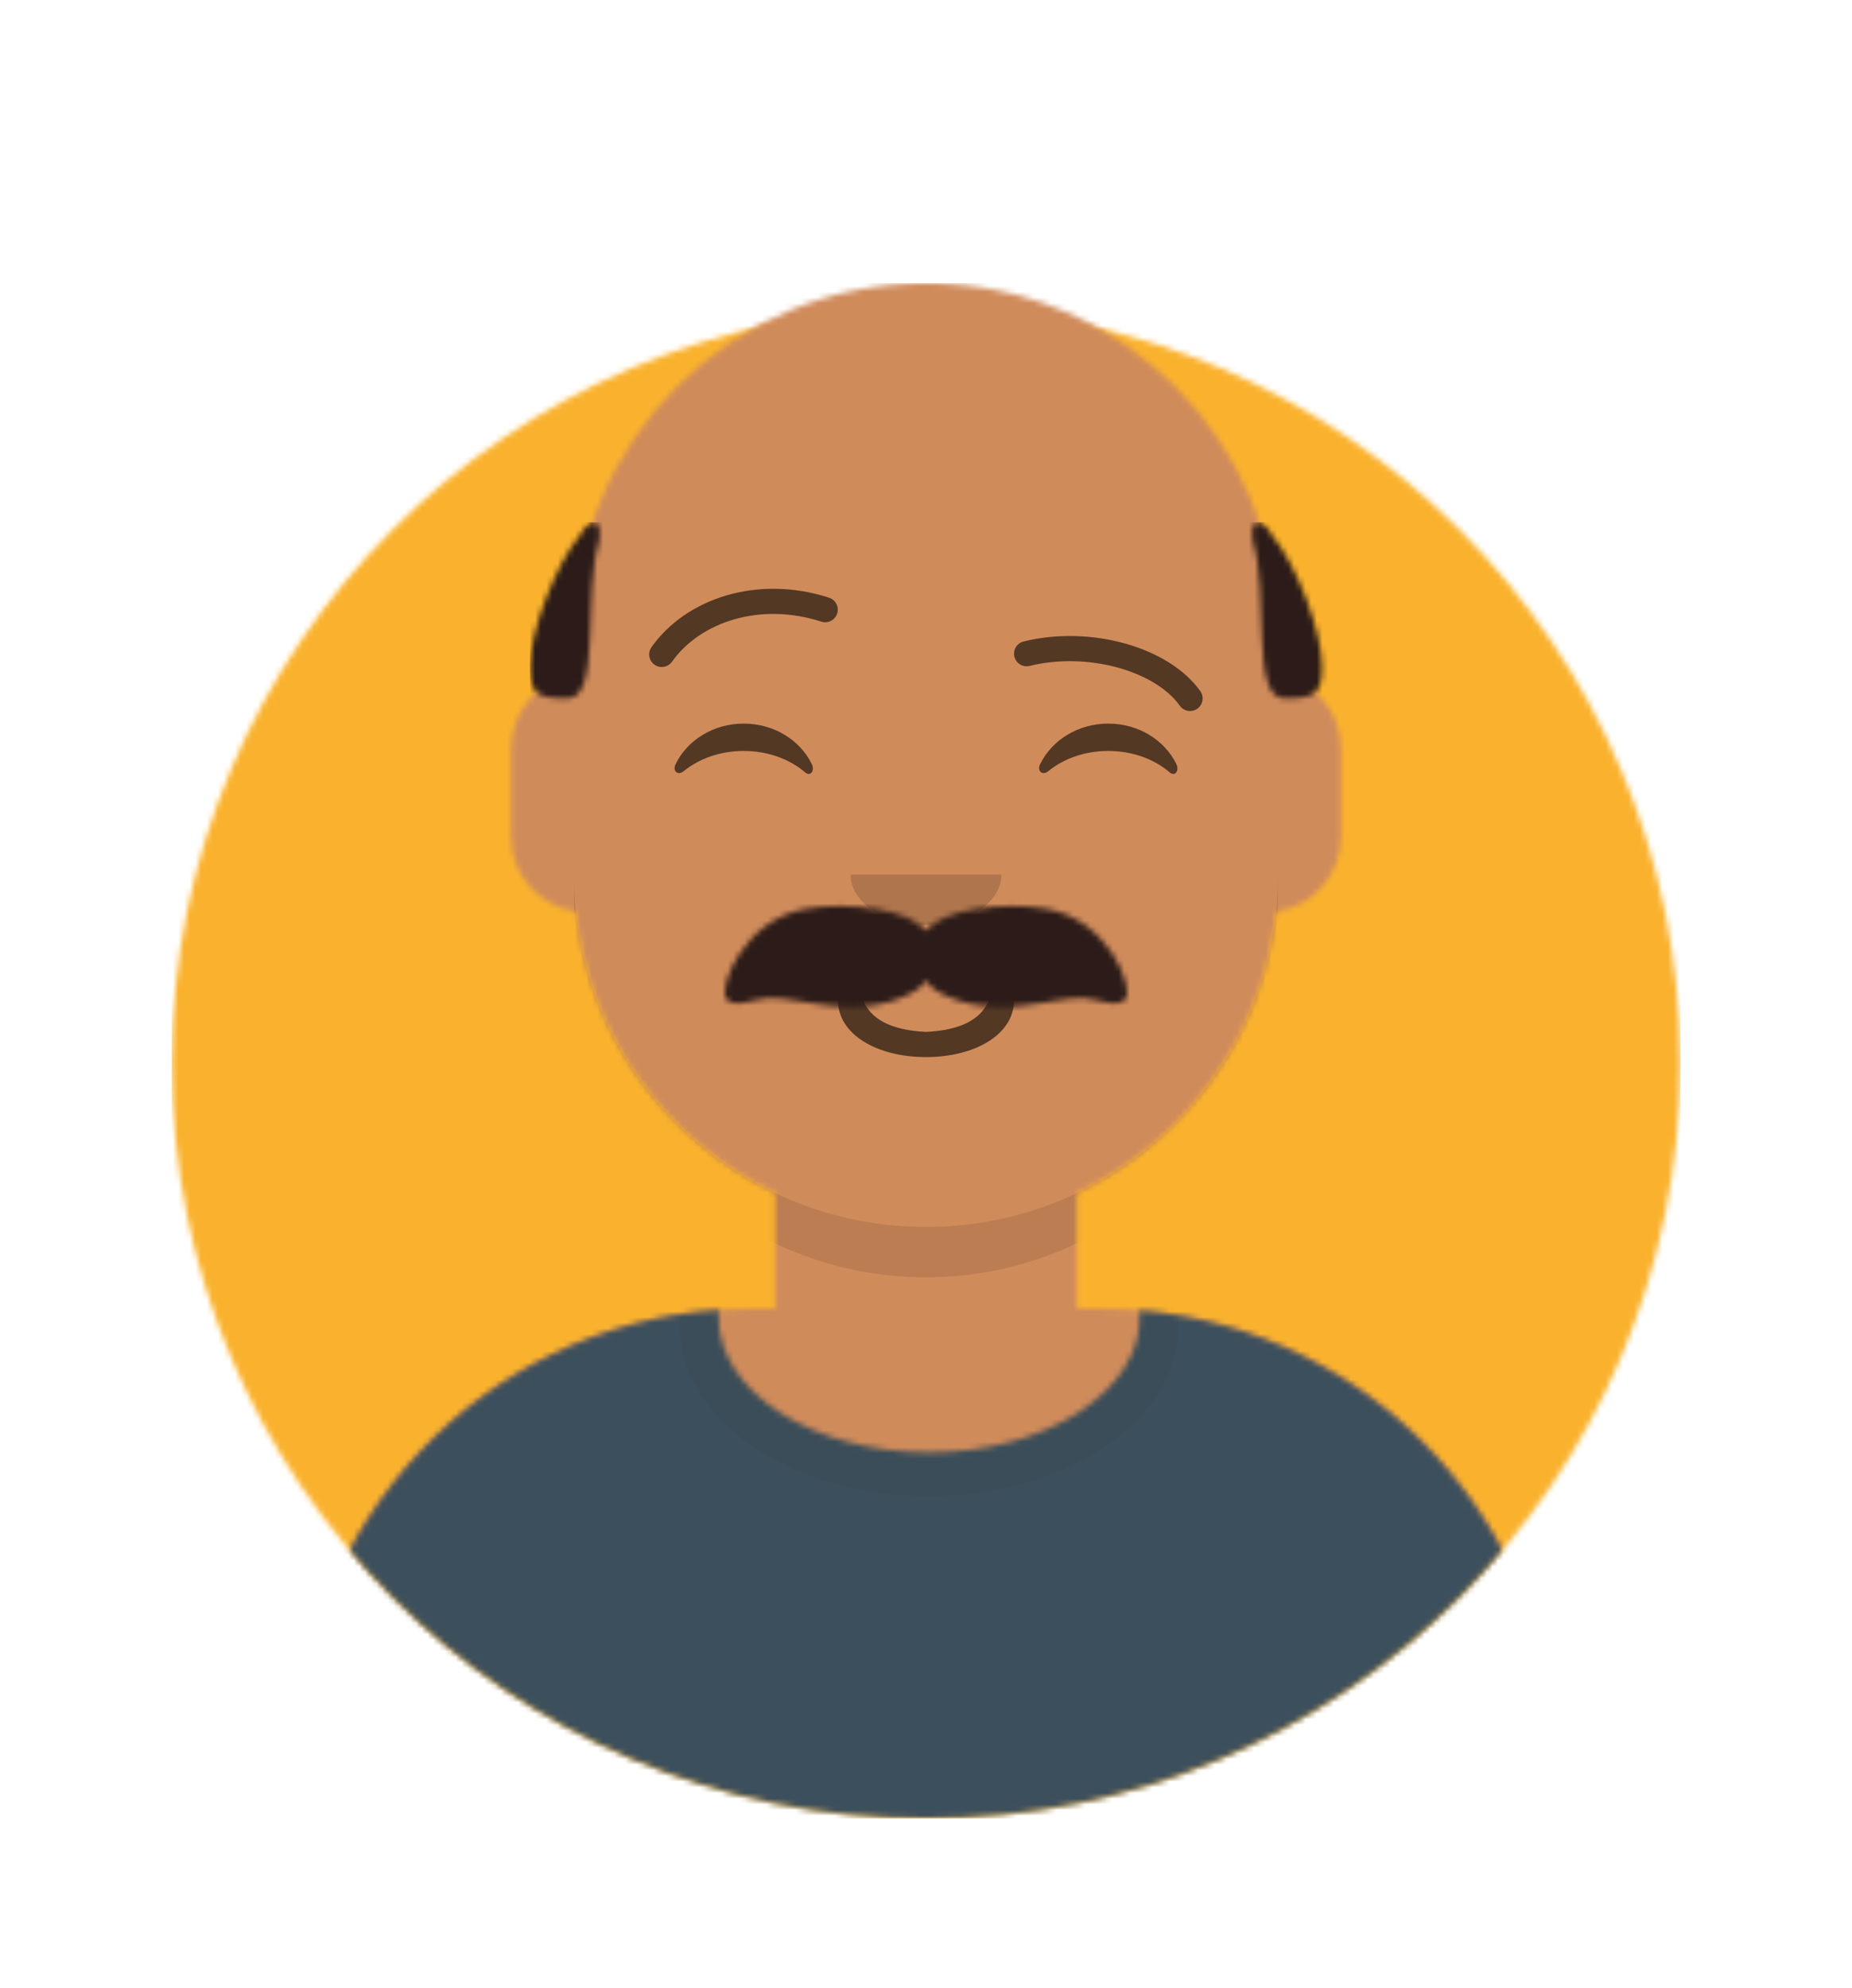 <svg width="327" height="351" viewBox="0 0 327 351" fill="none" xmlns="http://www.w3.org/2000/svg">
<g filter="url(#filter0_d)">
<mask id="mask0" mask-type="alpha" maskUnits="userSpaceOnUse" x="20" y="44" width="267" height="267">
<path d="M153.5 311C227.054 311 286.682 251.326 286.682 177.714C286.682 104.103 227.054 44.428 153.5 44.428C79.946 44.428 20.318 104.103 20.318 177.714C20.318 251.326 79.946 311 153.5 311Z" fill="white"/>
</mask>
<g mask="url(#mask0)">
<path d="M153.5 311C227.054 311 286.682 251.326 286.682 177.714C286.682 104.103 227.054 44.428 153.5 44.428C79.946 44.428 20.318 104.103 20.318 177.714C20.318 251.326 79.946 311 153.5 311Z" fill="#E6E6E6"/>
<path d="M286.682 44.428H20.318V311H286.682V44.428Z" fill="#FFA500" fill-opacity="0.8"/>
</g>
<mask id="mask1" mask-type="alpha" maskUnits="userSpaceOnUse" x="7" y="0" width="293" height="311">
<path d="M20.318 177.714C20.318 251.326 79.946 311 153.5 311C227.054 311 286.682 251.326 286.682 177.714H300V0H7V177.714H20.318Z" fill="white"/>
</mask>
<g mask="url(#mask1)">
<mask id="mask2" mask-type="alpha" maskUnits="userSpaceOnUse" x="42" y="39" width="223" height="272">
<path d="M180.136 200.607V221.032H184.576C228.708 221.032 264.485 256.836 264.485 301.003V311H42.515V301.003C42.515 256.836 78.292 221.032 122.424 221.032H126.864V200.607C107.733 191.512 93.981 172.924 91.687 150.925C85.222 150.011 80.25 144.451 80.25 137.728V122.178C80.25 115.574 85.05 110.092 91.349 109.034V102.186C91.349 67.834 119.175 39.986 153.5 39.986C187.825 39.986 215.651 67.834 215.651 102.186V109.034C221.95 110.092 226.75 115.574 226.75 122.178V137.728C226.75 144.451 221.777 150.011 215.313 150.925C213.019 172.924 199.267 191.512 180.136 200.607Z" fill="white"/>
</mask>
<g mask="url(#mask2)">
<path d="M180.136 200.607V221.032H184.576C228.708 221.032 264.485 256.836 264.485 301.003V311H42.515V301.003C42.515 256.836 78.292 221.032 122.424 221.032H126.864V200.607C107.733 191.512 93.981 172.924 91.687 150.925C85.222 150.011 80.25 144.451 80.25 137.728V122.178C80.25 115.574 85.05 110.092 91.349 109.034V102.186C91.349 67.834 119.175 39.986 153.5 39.986C187.825 39.986 215.651 67.834 215.651 102.186V109.034C221.95 110.092 226.75 115.574 226.75 122.178V137.728C226.75 144.451 221.777 150.011 215.313 150.925C213.019 172.924 199.267 191.512 180.136 200.607Z" fill="#D0C6AC"/>
<path d="M300 39.986H7V311H300V39.986Z" fill="#D08B5B"/>
<path fill-rule="evenodd" clip-rule="evenodd" d="M215.652 127.732V153.278C215.652 187.63 187.825 215.478 153.5 215.478C119.175 215.478 91.349 187.63 91.349 153.278V127.732V144.393C91.349 178.745 119.175 206.593 153.5 206.593C187.825 206.593 215.652 178.745 215.652 144.393V127.732Z" fill="black" fill-opacity="0.1"/>
</g>
<mask id="mask3" mask-type="alpha" maskUnits="userSpaceOnUse" x="42" y="221" width="223" height="90">
<path fill-rule="evenodd" clip-rule="evenodd" d="M191.191 221.36C232.229 224.725 264.485 259.123 264.485 301.061V311H42.515V301.061C42.515 258.744 75.358 224.103 116.925 221.276C116.892 221.691 116.875 222.109 116.875 222.529C116.875 235.705 133.521 246.387 154.055 246.387C174.589 246.387 191.235 235.705 191.235 222.529C191.235 222.137 191.22 221.747 191.191 221.36Z" fill="white"/>
</mask>
<g mask="url(#mask3)">
<path fill-rule="evenodd" clip-rule="evenodd" d="M191.191 221.36C232.229 224.725 264.485 259.123 264.485 301.061V311H42.515V301.061C42.515 258.744 75.358 224.103 116.925 221.276C116.892 221.691 116.875 222.109 116.875 222.529C116.875 235.705 133.521 246.387 154.055 246.387C174.589 246.387 191.235 235.705 191.235 222.529C191.235 222.137 191.22 221.747 191.191 221.36Z" fill="#E6E6E6"/>
<path d="M300 188.821H7V311H300V188.821Z" fill="#3C4F5C"/>
<g opacity="0.6">
<g opacity="0.6">
<path opacity="0.6" d="M154.055 254.088C178.349 254.088 198.044 240.705 198.044 224.195C198.044 207.685 178.349 194.301 154.055 194.301C129.76 194.301 110.066 207.685 110.066 224.195C110.066 240.705 129.76 254.088 154.055 254.088Z" fill="black" fill-opacity="0.16"/>
</g>
</g>
</g>
<path d="M137.962 166.607C137.962 172.574 144.797 176.604 153.5 176.604C162.203 176.604 169.038 172.574 169.038 166.607C169.038 165.38 167.984 164.386 166.818 164.386C165.384 164.386 164.743 165.391 164.599 166.607C163.22 169.87 159.808 171.846 153.5 172.161C147.192 171.846 143.78 169.87 142.402 166.607C142.257 165.391 141.617 164.386 140.182 164.386C139.016 164.386 137.962 165.38 137.962 166.607Z" fill="black" fill-opacity="0.6"/>
<path fill-rule="evenodd" clip-rule="evenodd" d="M140.182 144.393C140.182 149.301 146.145 153.279 153.5 153.279C160.855 153.279 166.818 149.301 166.818 144.393" fill="black" fill-opacity="0.16"/>
<path fill-rule="evenodd" clip-rule="evenodd" d="M109.284 124.897C111.333 120.678 115.948 117.736 121.312 117.736C126.657 117.736 131.258 120.657 133.318 124.852C133.93 126.099 133.059 127.119 132.181 126.363C129.46 124.022 125.597 122.561 121.312 122.561C117.16 122.561 113.405 123.932 110.702 126.146C109.713 126.955 108.684 126.131 109.284 124.897Z" fill="black" fill-opacity="0.6"/>
<path fill-rule="evenodd" clip-rule="evenodd" d="M173.655 124.897C175.704 120.678 180.319 117.736 185.683 117.736C191.028 117.736 195.629 120.657 197.689 124.852C198.301 126.099 197.43 127.119 196.552 126.363C193.831 124.022 189.968 122.561 185.683 122.561C181.532 122.561 177.777 123.932 175.073 126.146C174.084 126.955 173.056 126.131 173.655 124.897Z" fill="black" fill-opacity="0.6"/>
<path d="M108.653 106.809C113.643 99.782 124.204 96.247 135.018 99.737C136.185 100.114 137.436 99.473 137.812 98.305C138.188 97.137 137.547 95.886 136.381 95.509C123.719 91.423 111.144 95.631 105.034 104.235C104.324 105.235 104.558 106.622 105.557 107.332C106.557 108.043 107.942 107.809 108.653 106.809Z" fill="black" fill-opacity="0.6"/>
<path d="M198.313 114.579C193.968 108.46 182.056 105.029 171.796 107.551C170.605 107.843 169.403 107.115 169.11 105.923C168.818 104.732 169.546 103.529 170.737 103.236C182.653 100.308 196.446 104.281 201.931 112.005C202.642 113.005 202.407 114.392 201.408 115.103C200.409 115.813 199.023 115.579 198.313 114.579Z" fill="black" fill-opacity="0.6"/>
<mask id="mask4" mask-type="alpha" maskUnits="userSpaceOnUse" x="7" y="0" width="293" height="311">
<path d="M300 0H7V311H300V0Z" fill="white"/>
</mask>
<g mask="url(#mask4)">
<mask id="mask5" mask-type="alpha" maskUnits="userSpaceOnUse" x="117" y="149" width="73" height="19">
<path fill-rule="evenodd" clip-rule="evenodd" d="M153.498 163.097C152.897 163.951 152.125 164.663 151.224 165.151C141.345 170.506 131.166 165.866 125.617 166.196C122.934 166.356 119.473 168.179 118.224 166.251C116.849 164.127 121.39 152.413 132.104 150.462C139.883 149.046 150.722 150.616 153.498 154.321C156.273 150.616 167.112 149.046 174.892 150.462C185.606 152.413 190.146 164.127 188.772 166.251C187.523 168.179 184.061 166.356 181.379 166.196C175.829 165.866 165.651 170.506 155.771 165.151C154.871 164.663 154.098 163.951 153.498 163.097Z" fill="white"/>
</mask>
<g mask="url(#mask5)">
<path fill-rule="evenodd" clip-rule="evenodd" d="M153.498 163.097C152.897 163.951 152.125 164.663 151.224 165.151C141.345 170.506 131.166 165.866 125.617 166.196C122.934 166.356 119.473 168.179 118.224 166.251C116.849 164.127 121.39 152.413 132.104 150.462C139.883 149.046 150.722 150.616 153.498 154.321C156.273 150.616 167.112 149.046 174.892 150.462C185.606 152.413 190.146 164.127 188.772 166.251C187.523 168.179 184.061 166.356 181.379 166.196C175.829 165.866 165.651 170.506 155.771 165.151C154.871 164.663 154.098 163.951 153.498 163.097Z" fill="#28354B"/>
<path d="M317.758 79.971H24.758V350.986H317.758V79.971Z" fill="#2C1B18"/>
</g>
<mask id="mask6" mask-type="alpha" maskUnits="userSpaceOnUse" x="83" y="82" width="141" height="32">
<path fill-rule="evenodd" clip-rule="evenodd" d="M90.239 113.293C84.605 113.372 83.58 112.175 83.58 107.739C83.58 101.457 88.064 89.721 92.458 84.414C93.764 82.003 96.475 80.603 95.788 85.525C92.836 94.94 96.251 113.198 90.239 113.293ZM216.761 113.293C210.749 113.198 214.164 94.94 211.212 85.525C210.525 80.603 213.236 82.003 214.542 84.414C218.936 89.721 223.421 101.457 223.421 107.739C223.421 112.175 222.395 113.372 216.761 113.293Z" fill="white"/>
</mask>
<g mask="url(#mask6)">
<path fill-rule="evenodd" clip-rule="evenodd" d="M90.239 113.293C84.605 113.372 83.58 112.175 83.58 107.739C83.58 101.457 88.064 89.721 92.458 84.414C93.764 82.003 96.475 80.603 95.788 85.525C92.836 94.94 96.251 113.198 90.239 113.293ZM216.761 113.293C210.749 113.198 214.164 94.94 211.212 85.525C210.525 80.603 213.236 82.003 214.542 84.414C218.936 89.721 223.421 101.457 223.421 107.739C223.421 112.175 222.395 113.372 216.761 113.293Z" fill="#9E7A7A"/>
<path d="M376.58 82.193H83.58V393.193H376.58V82.193Z" fill="#2C1B18"/>
</g>
</g>
</g>
</g>
<defs>
<filter id="filter0_d" x="0.318" y="19.986" width="326.364" height="331.014" filterUnits="userSpaceOnUse" color-interpolation-filters="sRGB">
<feFlood flood-opacity="0" result="BackgroundImageFix"/>
<feColorMatrix in="SourceAlpha" type="matrix" values="0 0 0 0 0 0 0 0 0 0 0 0 0 0 0 0 0 0 127 0"/>
<feOffset dx="10" dy="10"/>
<feGaussianBlur stdDeviation="15"/>
<feColorMatrix type="matrix" values="0 0 0 0 0 0 0 0 0 0 0 0 0 0 0 0 0 0 0.25 0"/>
<feBlend mode="normal" in2="BackgroundImageFix" result="effect1_dropShadow"/>
<feBlend mode="normal" in="SourceGraphic" in2="effect1_dropShadow" result="shape"/>
</filter>
</defs>
</svg>
